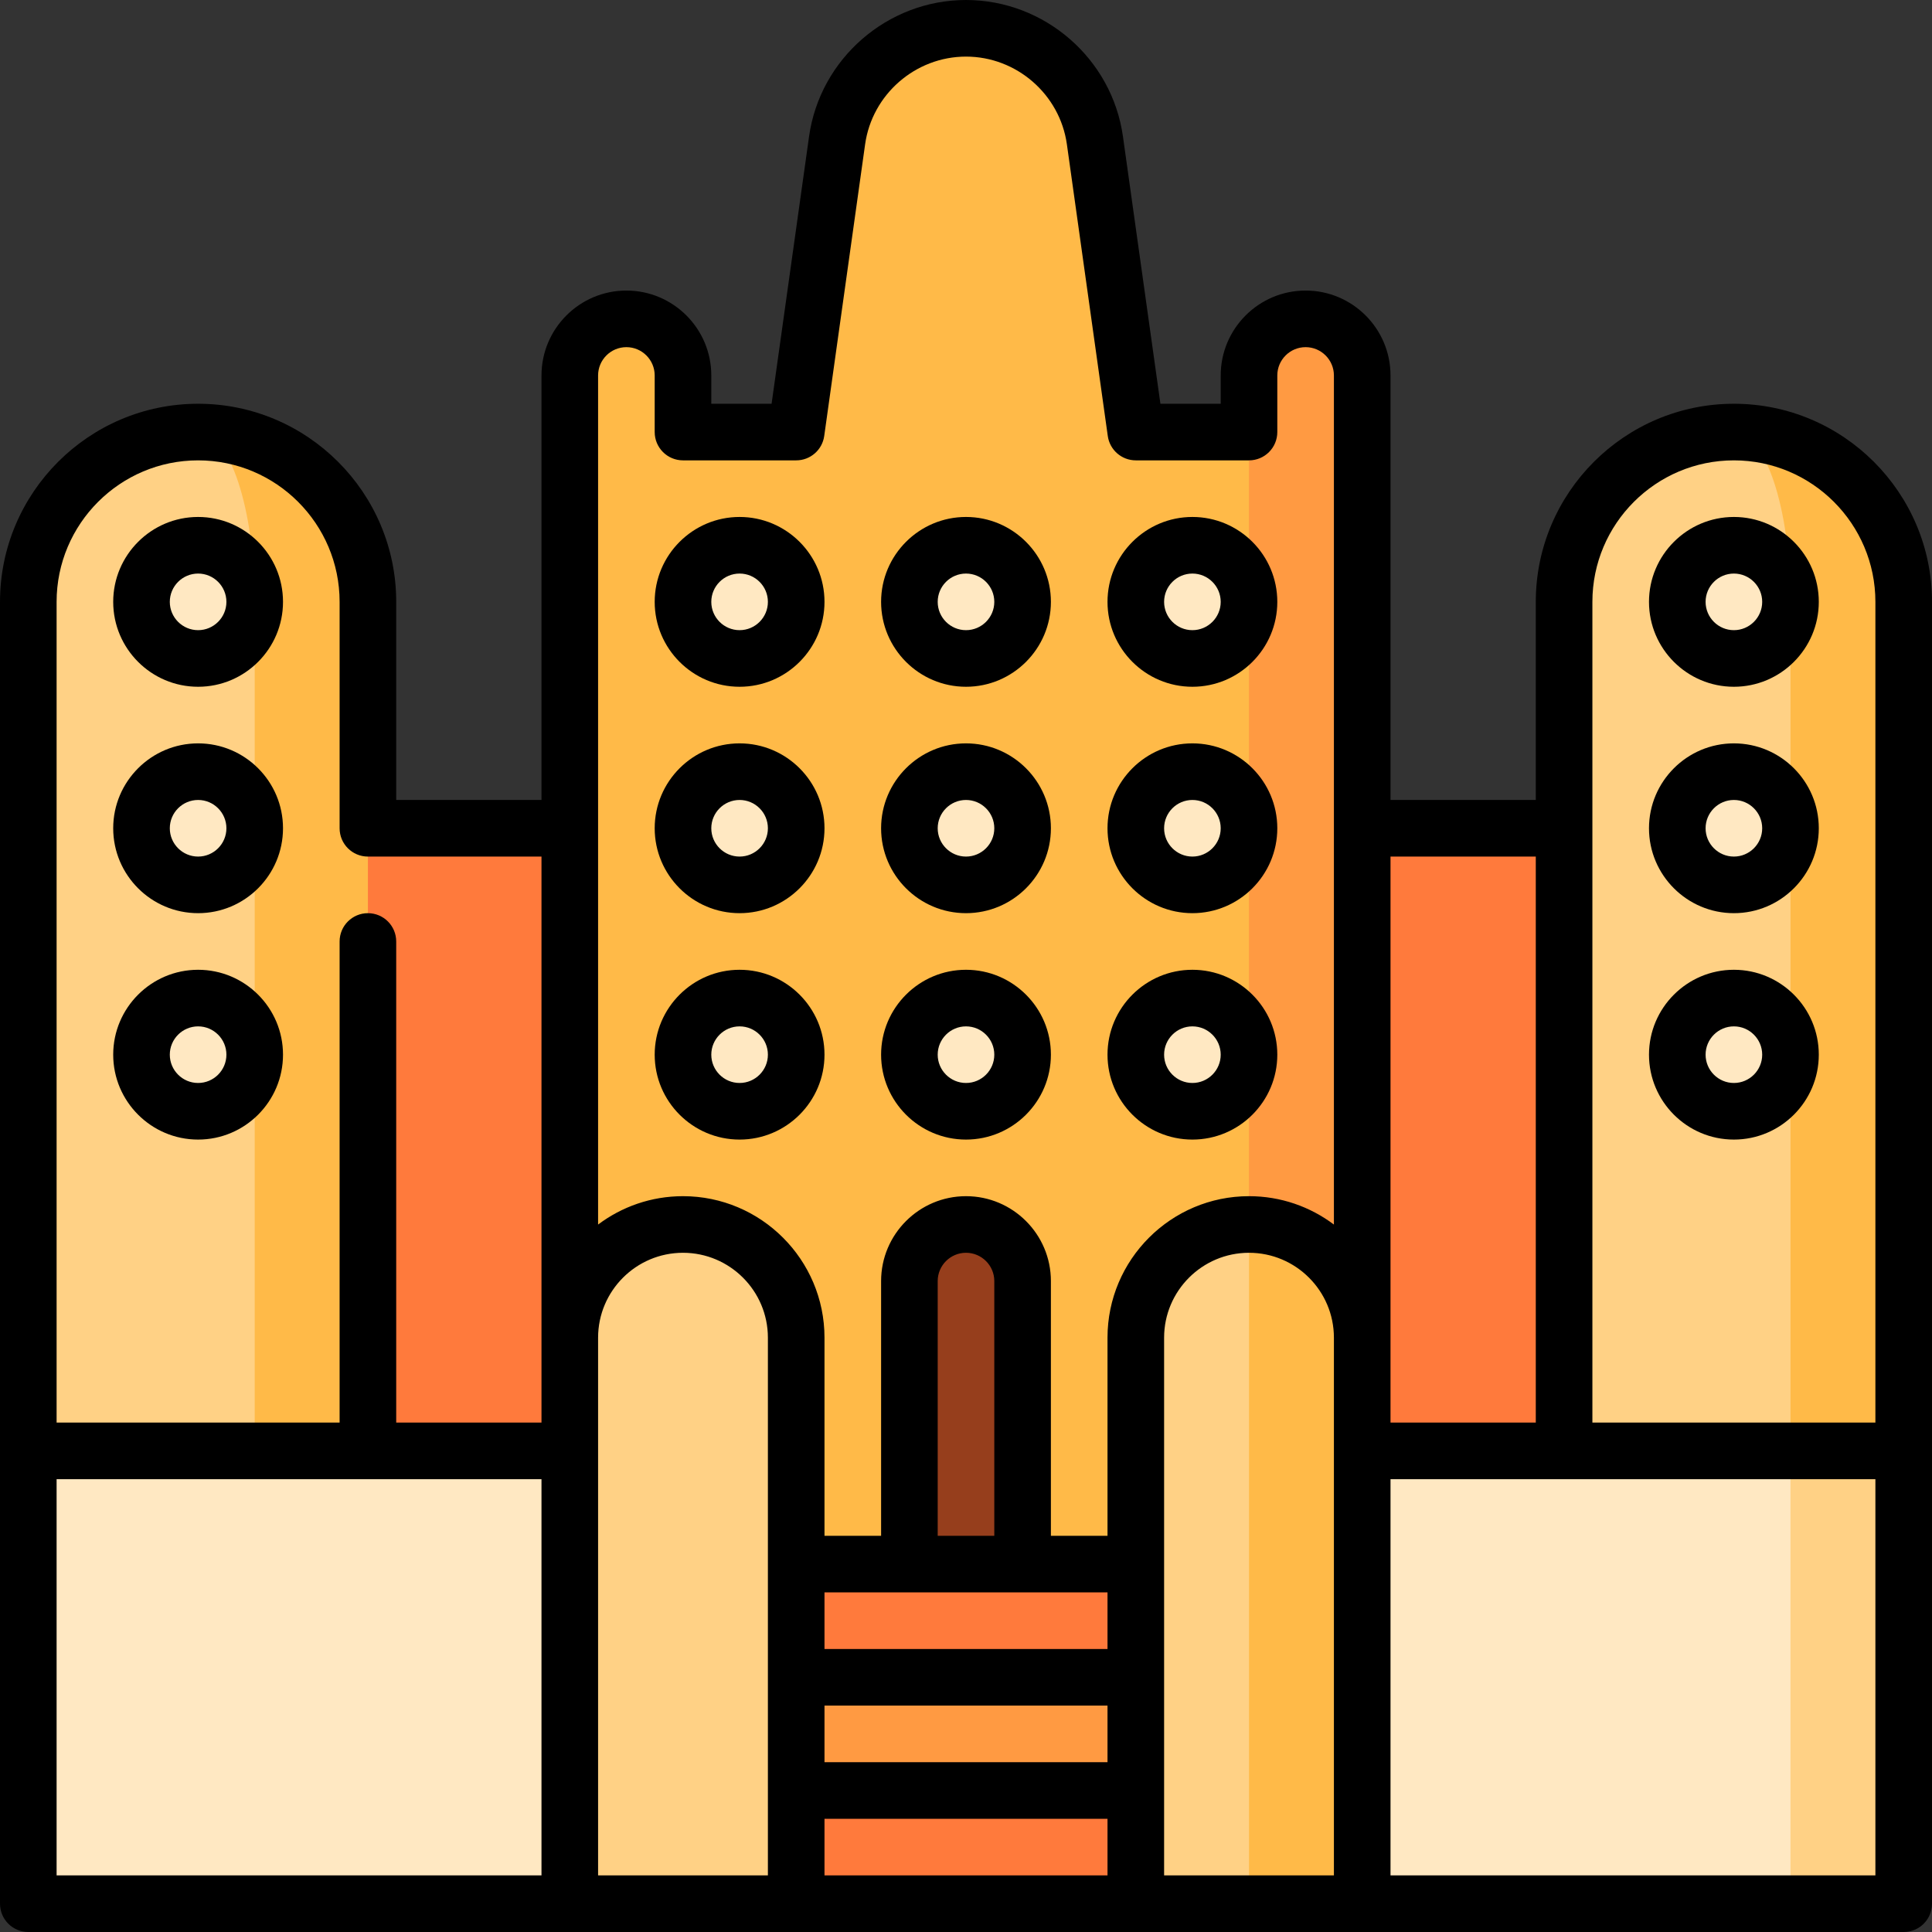 <svg id="Capa_1" enable-background="new 0 0 512 512" height="60" viewBox="0 0 512 512" width="60" xmlns="http://www.w3.org/2000/svg"><rect x="0" y="0" width="512" height="512" fill="#333333" stroke="none"/><g><path d="m331 219.5h113.5v195h-113.5z" fill="#ff7a3c"/><path d="m67.5 219.5h113.5v195h-113.5z" fill="#ff7a3c"/><path d="m361 219.5v135h-120l90-240v-15c0-8.28 6.72-15 15-15s15 6.72 15 15z" fill="#ff9a42"/><path d="m301 114.5-10.84-77.29c-2.38-17.04-16.96-29.71-34.16-29.71s-31.78 12.67-34.16 29.71l-10.84 77.29h-30v-15c0-8.28-6.72-15-15-15s-15 6.72-15 15v255l60 75h120v-315z" fill="#ffba48"/><path d="m256 324.5c-8.284 0-15 6.716-15 15v90h30s0-81.716 0-90-6.716-15-15-15z" fill="#963e1c"/><path d="m459.5 114.5v300l45-30v-225c0-24.85-20.15-45-45-45z" fill="#ffba48"/><path d="m52.5 114.5v300h45v-255c0-24.85-20.15-45-45-45z" fill="#ffba48"/><path d="m474.5 159.5v255h-60v-195-60c0-24.85 20.15-45 45-45 8.28 0 15 20.15 15 45z" fill="#ffd185"/><path d="m67.5 159.5v255l-60-30v-225c0-24.85 20.15-45 45-45 8.28 0 15 20.15 15 45z" fill="#ffd185"/><path d="m331 459.5-30 45h-90l-30-45z" fill="#ff7a3c"/><path d="m181 429.5h150v45h-150z" fill="#ff9a42"/><path d="m181 414.5h150v30h-150z" fill="#ff7a3c"/><path d="m504.5 384.5v120h-30l-45-60 45-60z" fill="#ffd185"/><path d="m7.5 384.5v120h143.5l30-120z" fill="#ffe8c2"/><path d="m331 384.5 30 120h113.5v-120z" fill="#ffe8c2"/><path d="m181 324.5c-16.57 0-30 13.43-30 30v150h60v-150c0-16.57-13.43-30-30-30z" fill="#ffd185"/><path d="m361 384.5v120h-30l-15-30v-120l15-30c16.57 0 30 13.43 30 30z" fill="#ffba48"/><path d="m301 354.5v150h30v-180c-16.57 0-30 13.43-30 30z" fill="#ffd185"/><g fill="#ffe8c2"><circle cx="256" cy="159.5" r="15"/><circle cx="196" cy="159.5" r="15"/><circle cx="316" cy="159.5" r="15"/><circle cx="256" cy="219.5" r="15"/><circle cx="196" cy="219.5" r="15"/><circle cx="316" cy="219.5" r="15"/><circle cx="256" cy="279.5" r="15"/><circle cx="196" cy="279.5" r="15"/><circle cx="316" cy="279.5" r="15"/><circle cx="52.5" cy="159.5" r="15"/><circle cx="52.5" cy="219.5" r="15"/><circle cx="52.5" cy="279.5" r="15"/><circle cx="459.5" cy="159.5" r="15"/><circle cx="459.5" cy="219.5" r="15"/><circle cx="459.5" cy="279.5" r="15"/></g><path d="m256 182c12.407 0 22.5-10.094 22.5-22.5s-10.093-22.5-22.5-22.5-22.5 10.094-22.5 22.5 10.093 22.5 22.5 22.5zm0-30c4.136 0 7.5 3.364 7.5 7.5s-3.364 7.5-7.5 7.5-7.5-3.364-7.5-7.5 3.364-7.5 7.5-7.5z"/><path d="m196 182c12.407 0 22.5-10.094 22.5-22.5s-10.093-22.5-22.5-22.5-22.5 10.094-22.5 22.5 10.093 22.5 22.5 22.5zm0-30c4.136 0 7.5 3.364 7.5 7.5s-3.364 7.5-7.5 7.5-7.5-3.364-7.5-7.5 3.364-7.5 7.5-7.5z"/><path d="m316 182c12.407 0 22.5-10.094 22.5-22.5s-10.093-22.5-22.5-22.5-22.5 10.094-22.5 22.5 10.093 22.5 22.5 22.5zm0-30c4.136 0 7.5 3.364 7.5 7.5s-3.364 7.5-7.5 7.5-7.5-3.364-7.5-7.5 3.364-7.5 7.5-7.5z"/><path d="m256 242c12.407 0 22.5-10.094 22.5-22.5s-10.093-22.5-22.5-22.5-22.5 10.094-22.5 22.5 10.093 22.5 22.5 22.5zm0-30c4.136 0 7.5 3.364 7.5 7.5s-3.364 7.5-7.5 7.5-7.5-3.364-7.5-7.5 3.364-7.5 7.5-7.5z"/><path d="m196 242c12.407 0 22.5-10.094 22.5-22.5s-10.093-22.5-22.5-22.5-22.5 10.094-22.5 22.5 10.093 22.5 22.5 22.5zm0-30c4.136 0 7.5 3.364 7.5 7.5s-3.364 7.5-7.5 7.5-7.5-3.364-7.5-7.5 3.364-7.5 7.5-7.5z"/><path d="m316 242c12.407 0 22.5-10.094 22.5-22.5s-10.093-22.5-22.5-22.5-22.5 10.094-22.5 22.5 10.093 22.5 22.5 22.5zm0-30c4.136 0 7.5 3.364 7.5 7.5s-3.364 7.5-7.5 7.5-7.5-3.364-7.5-7.5 3.364-7.5 7.5-7.5z"/><path d="m256 302c12.407 0 22.5-10.094 22.5-22.5s-10.093-22.5-22.5-22.5-22.5 10.094-22.5 22.5 10.093 22.5 22.5 22.5zm0-30c4.136 0 7.5 3.364 7.5 7.5s-3.364 7.5-7.5 7.5-7.5-3.364-7.5-7.5 3.364-7.5 7.5-7.5z"/><path d="m196 302c12.407 0 22.5-10.094 22.5-22.5s-10.093-22.5-22.5-22.5-22.5 10.094-22.5 22.5 10.093 22.5 22.5 22.5zm0-30c4.136 0 7.5 3.364 7.5 7.5s-3.364 7.5-7.5 7.5-7.5-3.364-7.5-7.5 3.364-7.5 7.5-7.5z"/><path d="m316 302c12.407 0 22.5-10.094 22.5-22.5s-10.093-22.5-22.5-22.5-22.5 10.094-22.5 22.5 10.093 22.5 22.5 22.5zm0-30c4.136 0 7.5 3.364 7.5 7.5s-3.364 7.5-7.5 7.5-7.5-3.364-7.5-7.5 3.364-7.5 7.5-7.5z"/><path d="m52.5 182c12.407 0 22.5-10.094 22.5-22.5s-10.093-22.5-22.5-22.5-22.5 10.094-22.5 22.5 10.093 22.5 22.5 22.5zm0-30c4.136 0 7.5 3.364 7.5 7.5s-3.364 7.5-7.5 7.5-7.5-3.364-7.5-7.5 3.364-7.5 7.5-7.5z"/><path d="m52.5 242c12.407 0 22.5-10.094 22.5-22.5s-10.093-22.5-22.5-22.5-22.5 10.094-22.5 22.5 10.093 22.5 22.5 22.5zm0-30c4.136 0 7.5 3.364 7.5 7.5s-3.364 7.5-7.5 7.5-7.5-3.364-7.5-7.5 3.364-7.5 7.5-7.5z"/><path d="m52.5 302c12.407 0 22.5-10.094 22.5-22.5s-10.093-22.5-22.5-22.5-22.5 10.094-22.5 22.5 10.093 22.5 22.5 22.5zm0-30c4.136 0 7.5 3.364 7.5 7.5s-3.364 7.5-7.5 7.5-7.5-3.364-7.5-7.5 3.364-7.5 7.5-7.5z"/><path d="m459.5 182c12.407 0 22.5-10.094 22.5-22.5s-10.093-22.5-22.5-22.5-22.5 10.094-22.5 22.5 10.093 22.5 22.5 22.5zm0-30c4.136 0 7.5 3.364 7.5 7.5s-3.364 7.5-7.5 7.5-7.5-3.364-7.5-7.5 3.364-7.5 7.5-7.5z"/><path d="m459.5 242c12.407 0 22.5-10.094 22.5-22.5s-10.093-22.5-22.5-22.5-22.5 10.094-22.5 22.5 10.093 22.5 22.5 22.5zm0-30c4.136 0 7.5 3.364 7.5 7.5s-3.364 7.5-7.5 7.5-7.5-3.364-7.5-7.5 3.364-7.5 7.5-7.5z"/><path d="m459.5 302c12.407 0 22.5-10.094 22.5-22.5s-10.093-22.5-22.5-22.5-22.5 10.094-22.5 22.5 10.093 22.5 22.5 22.5zm0-30c4.136 0 7.5 3.364 7.5 7.5s-3.364 7.5-7.5 7.5-7.5-3.364-7.5-7.5 3.364-7.5 7.5-7.5z"/><path d="m459.5 107c-28.949 0-52.5 23.552-52.5 52.5v52.5h-38.5v-112.5c0-12.406-10.093-22.5-22.5-22.5s-22.5 10.094-22.5 22.5v7.5h-15.978l-9.93-70.832c-2.89-20.619-20.771-36.168-41.592-36.168s-38.702 15.549-41.592 36.168l-9.93 70.832h-15.978v-7.5c0-12.406-10.093-22.5-22.5-22.5s-22.5 10.094-22.5 22.5v112.5h-38.5v-52.5c0-28.948-23.551-52.5-52.5-52.5s-52.5 23.552-52.5 52.5v345c0 4.143 3.358 7.5 7.5 7.5h497c4.142 0 7.5-3.357 7.5-7.5v-345c0-28.948-23.551-52.5-52.5-52.5zm0 15c20.678 0 37.5 16.822 37.5 37.5v217.5h-75v-217.5c0-20.678 16.822-37.5 37.5-37.5zm-52.5 105v150h-38.5v-150zm-248.5 127.5c0-12.406 10.093-22.5 22.5-22.5s22.5 10.094 22.5 22.5v142.5h-45zm60 67.5h75v15h-75zm45-15h-15v-67.5c0-4.136 3.364-7.5 7.5-7.5s7.5 3.364 7.5 7.5zm-45 45h75v15h-75zm0 30h75v15h-75zm135 15h-45v-142.5c0-12.406 10.093-22.5 22.5-22.5s22.5 10.094 22.5 22.5zm-187.5-405c4.136 0 7.5 3.364 7.5 7.5v15c0 4.143 3.358 7.5 7.5 7.5h30c3.74 0 6.908-2.755 7.427-6.459l10.835-77.291c1.859-13.255 13.353-23.25 26.738-23.25s24.879 9.995 26.738 23.25l10.835 77.291c.519 3.704 3.687 6.459 7.427 6.459h30c4.142 0 7.5-3.357 7.5-7.5v-15c0-4.136 3.364-7.5 7.5-7.5s7.5 3.364 7.5 7.5v225.02c-6.272-4.719-14.064-7.52-22.5-7.52-20.678 0-37.5 16.822-37.5 37.5v52.5h-15v-67.5c0-12.406-10.093-22.5-22.5-22.5s-22.5 10.094-22.5 22.5v67.5h-15v-52.5c0-20.678-16.822-37.5-37.5-37.5-8.436 0-16.228 2.801-22.5 7.52v-225.02c0-4.136 3.364-7.5 7.5-7.5zm-113.5 30c20.678 0 37.5 16.822 37.5 37.5v60c0 4.143 3.358 7.5 7.5 7.5h46v150h-38.5v-127.5c0-4.143-3.358-7.5-7.5-7.5s-7.5 3.357-7.5 7.5v127.5h-75v-217.5c0-20.678 16.822-37.5 37.5-37.5zm-37.5 270h128.5v105h-128.5zm353.5 105v-105h128.5v105z"/></g></svg>
